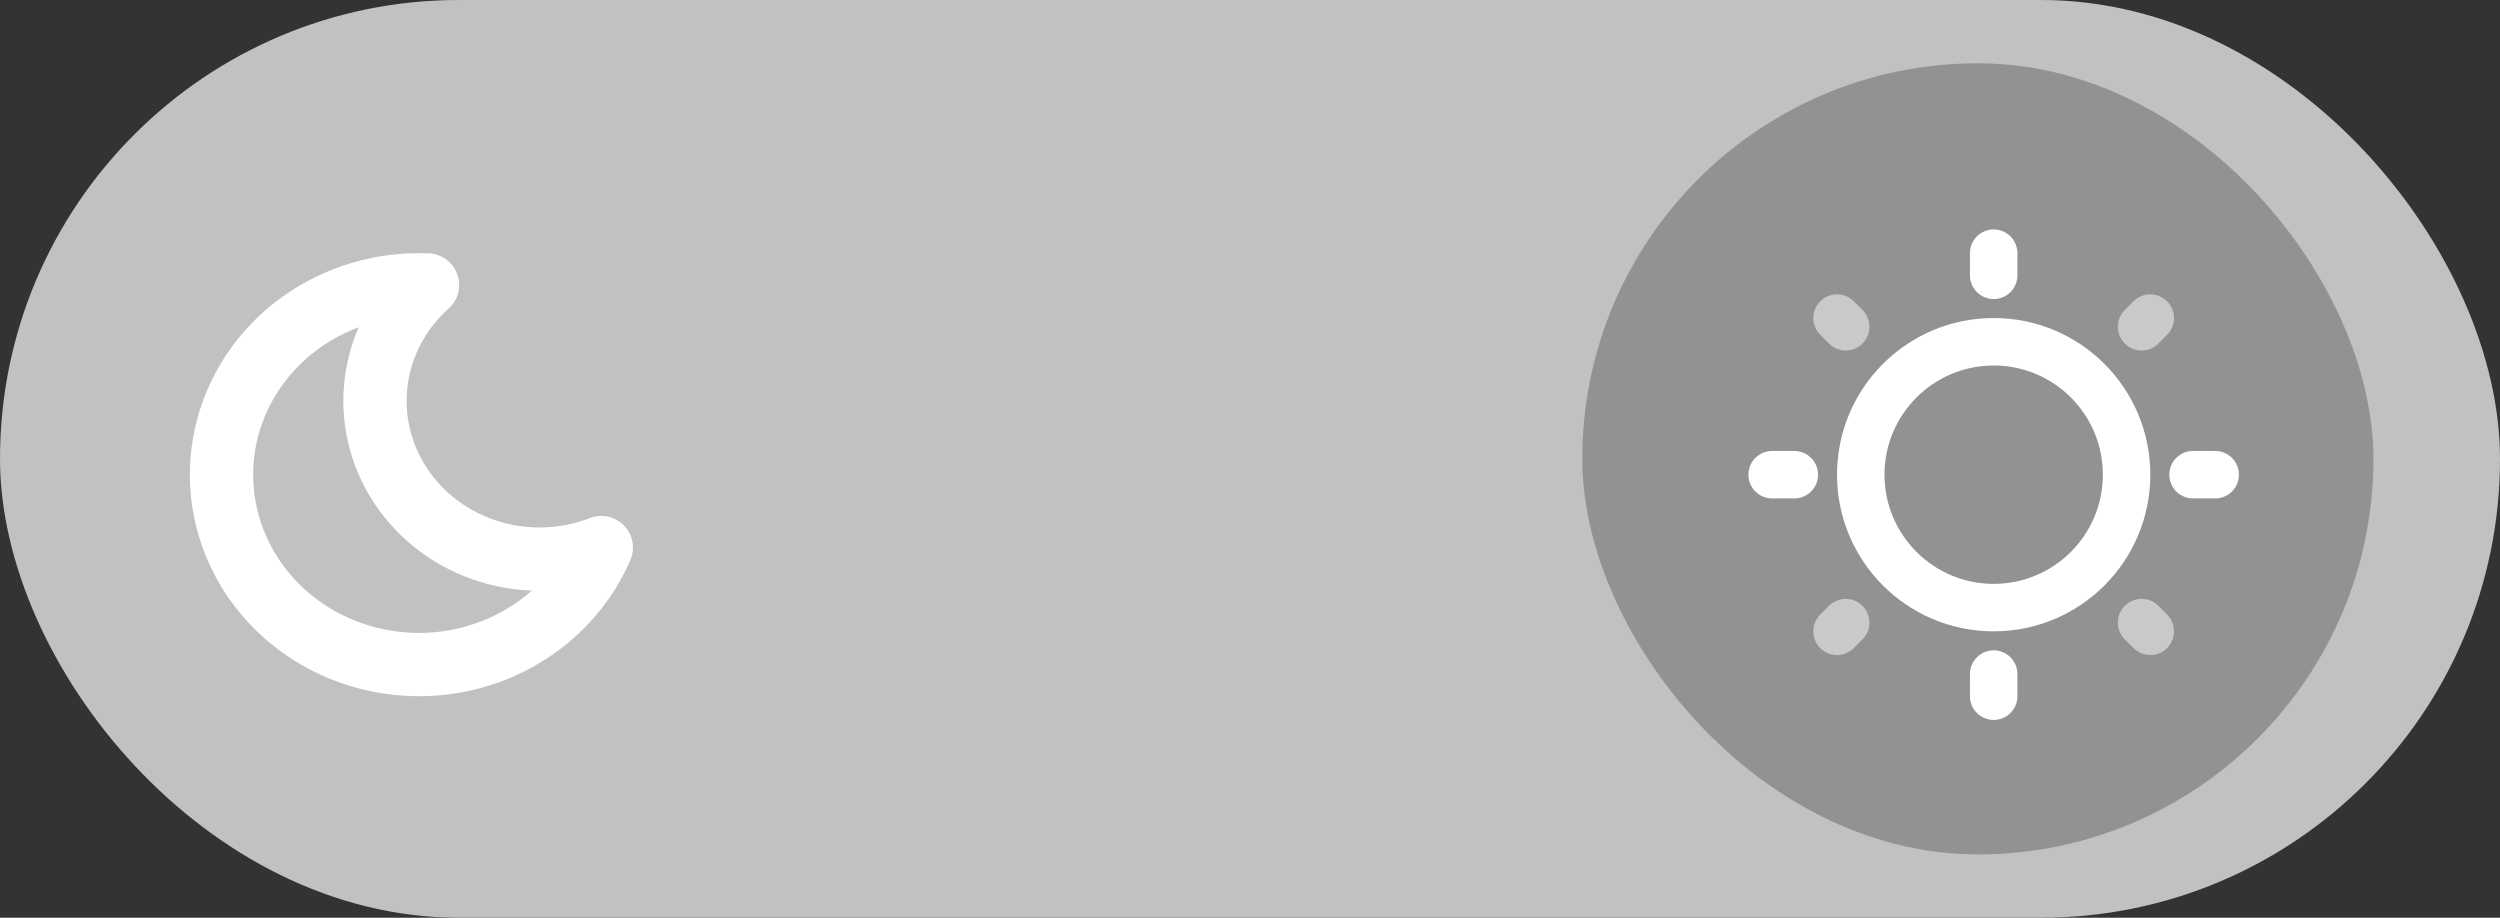 <svg width="79" height="29" viewBox="0 0 79 29" fill="none" xmlns="http://www.w3.org/2000/svg">
<rect x="0" y="0" width="79" height="29" fill="#333333" stroke="none"/>
<rect width="79" height="29" rx="14.5" fill="#C1C1C1"/>
<rect x="50" y="2" width="25" height="25" rx="12.5" fill="#939292"/>
<path d="M13.237 9.005H13.51C12.619 9.801 12.047 10.872 11.892 12.031C11.737 13.191 12.01 14.366 12.662 15.352C13.315 16.339 14.306 17.074 15.464 17.43C16.622 17.787 17.873 17.741 19 17.303C18.567 18.306 17.858 19.177 16.95 19.823C16.043 20.469 14.969 20.866 13.845 20.972C12.721 21.077 11.588 20.887 10.568 20.422C9.547 19.957 8.677 19.235 8.05 18.331C7.423 17.428 7.063 16.378 7.007 15.293C6.952 14.208 7.205 13.129 7.737 12.171C8.27 11.213 9.062 10.412 10.031 9.854C11 9.295 12.108 9 13.237 9V9.005Z" stroke="white" stroke-width="2" stroke-linecap="round" stroke-linejoin="round"/>
<path d="M63 19.2C65.32 19.2 67.2 17.32 67.2 15C67.2 12.68 65.32 10.8 63 10.8C60.681 10.8 58.8 12.68 58.8 15C58.8 17.32 60.681 19.2 63 19.2Z" stroke="white" stroke-width="1.5"/>
<path d="M63 8V8.7M63 21.3V22M70 15H69.3M56.7 15H56" stroke="white" stroke-width="1.5" stroke-linecap="round"/>
<path opacity="0.5" d="M67.949 10.051L67.675 10.326M58.325 19.675L58.05 19.95M67.949 19.949L67.675 19.674M58.325 10.325L58.05 10.05" stroke="white" stroke-width="1.5" stroke-linecap="round"/>
</svg>
